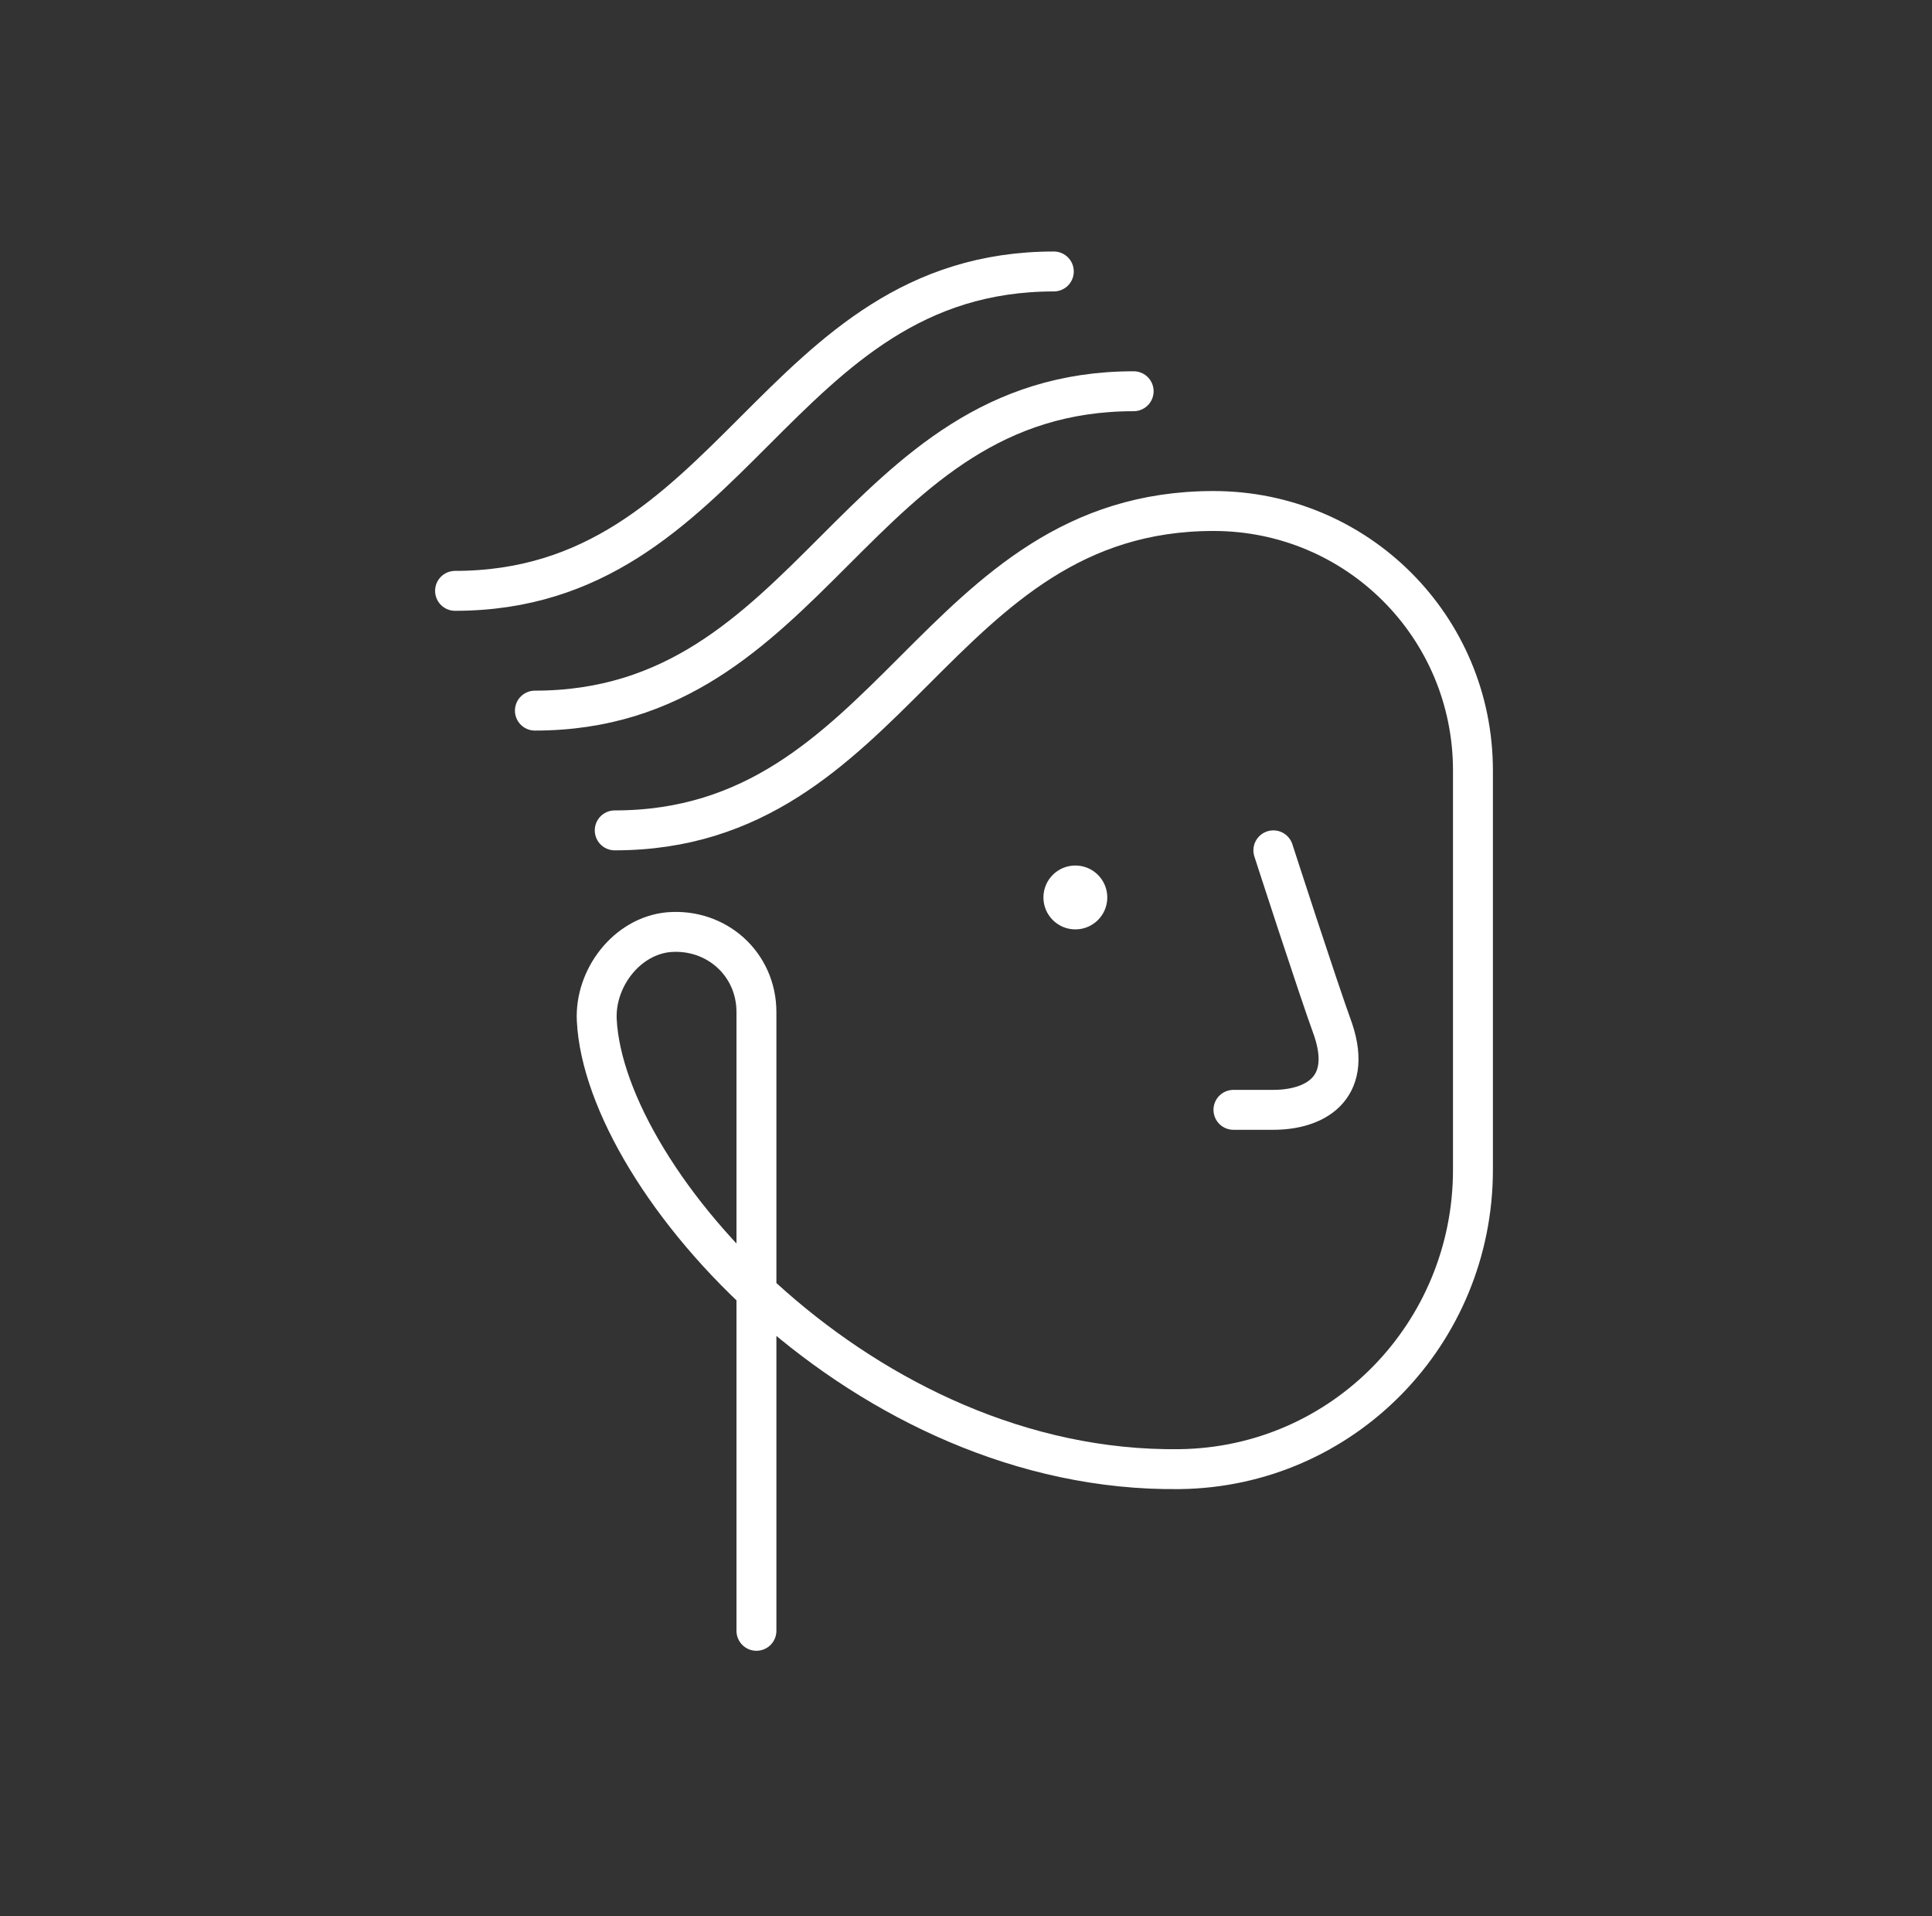 <svg width="121" height="120" viewBox="0 0 121 120" fill="none" xmlns="http://www.w3.org/2000/svg">
<rect x="0" y="0" width="121" height="120" fill="#333333" stroke="none"/>
<path d="M67.349 58.2C68.453 58.2 69.349 57.305 69.349 56.2C69.349 55.096 68.453 54.2 67.349 54.2C66.244 54.2 65.349 55.096 65.349 56.2C65.349 57.305 66.244 58.2 67.349 58.2Z" fill="white"/>
<path d="M79.75 53.25C79.75 53.25 82.5 61.75 83.5 64.5C84.75 68.25 82.25 69.5 79.75 69.5H77.25M38.5 52C47.25 52 52.25 47 57.25 42C62.25 37 67.25 32 76 32C85 32 92.25 39.25 92.25 48.25V73.25C92.25 83.5 84.125 91.875 73.875 92C54.125 92.25 37.875 74 37.375 63.875C37.25 61.25 39.25 58.625 41.875 58.375C44.875 58.125 47.375 60.375 47.375 63.375V102.125M71 24.5C62.25 24.5 57.25 29.5 52.25 34.5C47.25 39.5 42.25 44.5 33.5 44.5M66 17C57.25 17 52.25 22 47.25 27C42.25 32 37.25 37 28.5 37" stroke="white" stroke-width="2.5" stroke-miterlimit="10" stroke-linecap="round" stroke-linejoin="round"/>
</svg>
